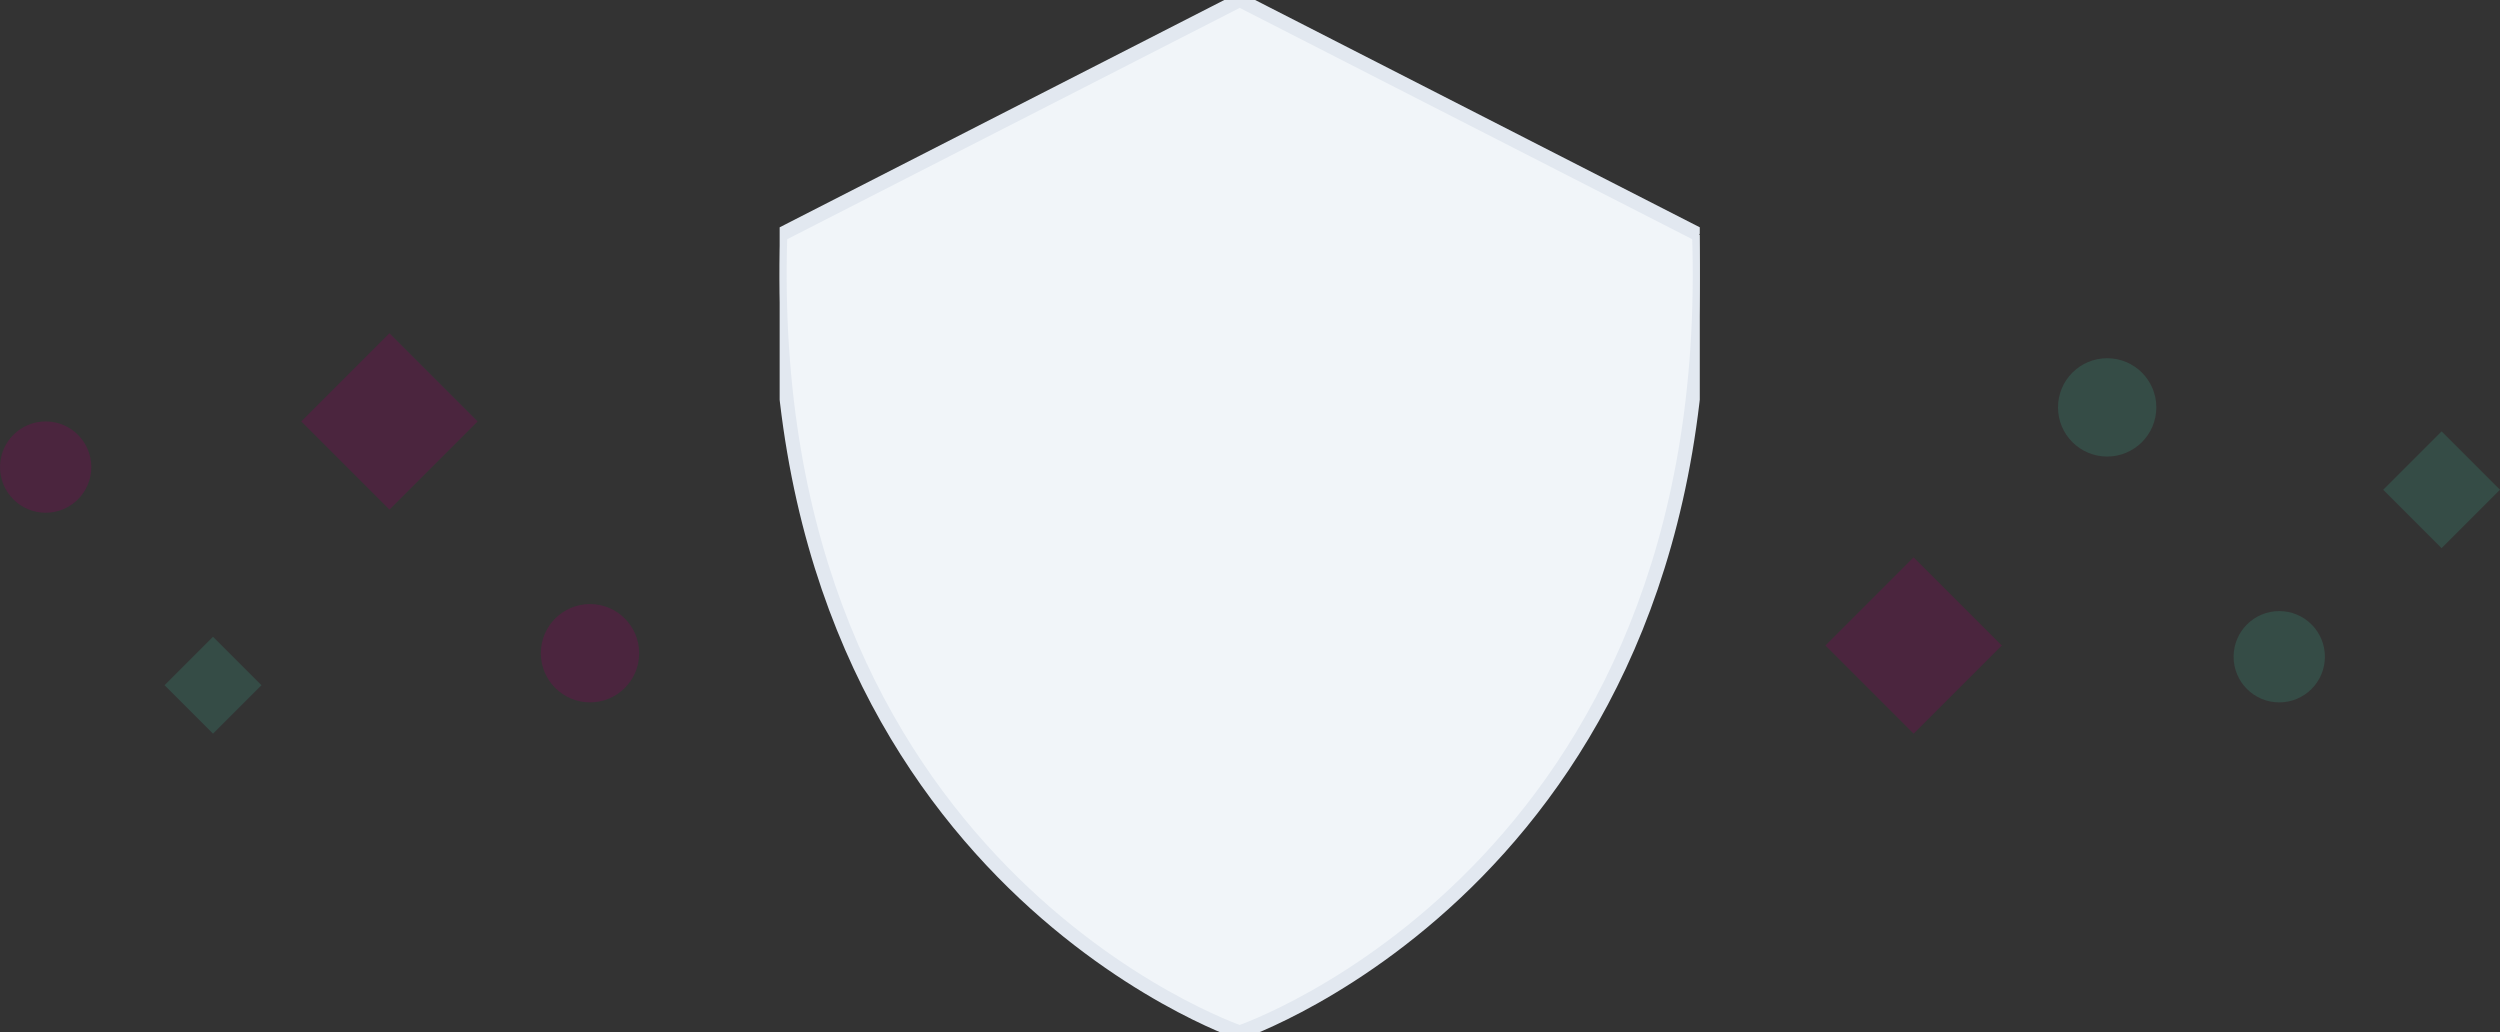 <svg xmlns="http://www.w3.org/2000/svg" xmlns:xlink="http://www.w3.org/1999/xlink" width="355.928" height="146.985" viewBox="0 0 355.928 146.985">
  <rect x="0" y="0" width="355.928" height="146.985" fill="#333333" stroke="none"/>
  <defs>
    <clipPath id="clip-path">
      <rect id="Rectangle_414" data-name="Rectangle 414" width="131" height="146.985" fill="#f8fafc"/>
    </clipPath>
  </defs>
  <g id="shapes" transform="translate(-11 -117)">
    <g id="Group_6" data-name="Group 6" transform="translate(122 117)">
      <g id="Group_5" data-name="Group 5" transform="translate(0 0)" clip-path="url(#clip-path)">
        <path id="Path_22" data-name="Path 22" d="M130.909,33.439,65.5,0,.092,33.439C-2.848,123.835,65.5,146.985,65.5,146.985s68.347-23.15,65.407-113.547" transform="translate(0 0)" fill="#f1f5f9" stroke="#e2e8f0" stroke-width="2"/>
      </g>
    </g>
    <circle id="Ellipse_15" data-name="Ellipse 15" cx="7" cy="7" r="7" transform="translate(88 203)" fill="#820458" opacity="0.3"/>
    <circle id="Ellipse_17" data-name="Ellipse 17" cx="7" cy="7" r="7" transform="translate(304 168)" fill="#398874" opacity="0.3"/>
    <circle id="Ellipse_16" data-name="Ellipse 16" cx="6.5" cy="6.5" r="6.5" transform="translate(11 177)" fill="#820458" opacity="0.3"/>
    <circle id="Ellipse_18" data-name="Ellipse 18" cx="6.5" cy="6.5" r="6.5" transform="translate(329 204)" fill="#398874" opacity="0.3"/>
    <rect id="Rectangle_415" data-name="Rectangle 415" width="17.757" height="17.757" transform="translate(66.443 164.443) rotate(45)" fill="#820458" opacity="0.3"/>
    <rect id="Rectangle_418" data-name="Rectangle 418" width="9.757" height="9.757" transform="translate(41.33 207.656) rotate(45)" fill="#398874" opacity="0.3"/>
    <rect id="Rectangle_416" data-name="Rectangle 416" width="17.757" height="17.757" transform="translate(283.443 196.342) rotate(45)" fill="#820458" opacity="0.3"/>
    <rect id="Rectangle_417" data-name="Rectangle 417" width="11.757" height="11.757" transform="translate(358.614 178.414) rotate(45)" fill="#398874" opacity="0.3"/>
  </g>
</svg>
